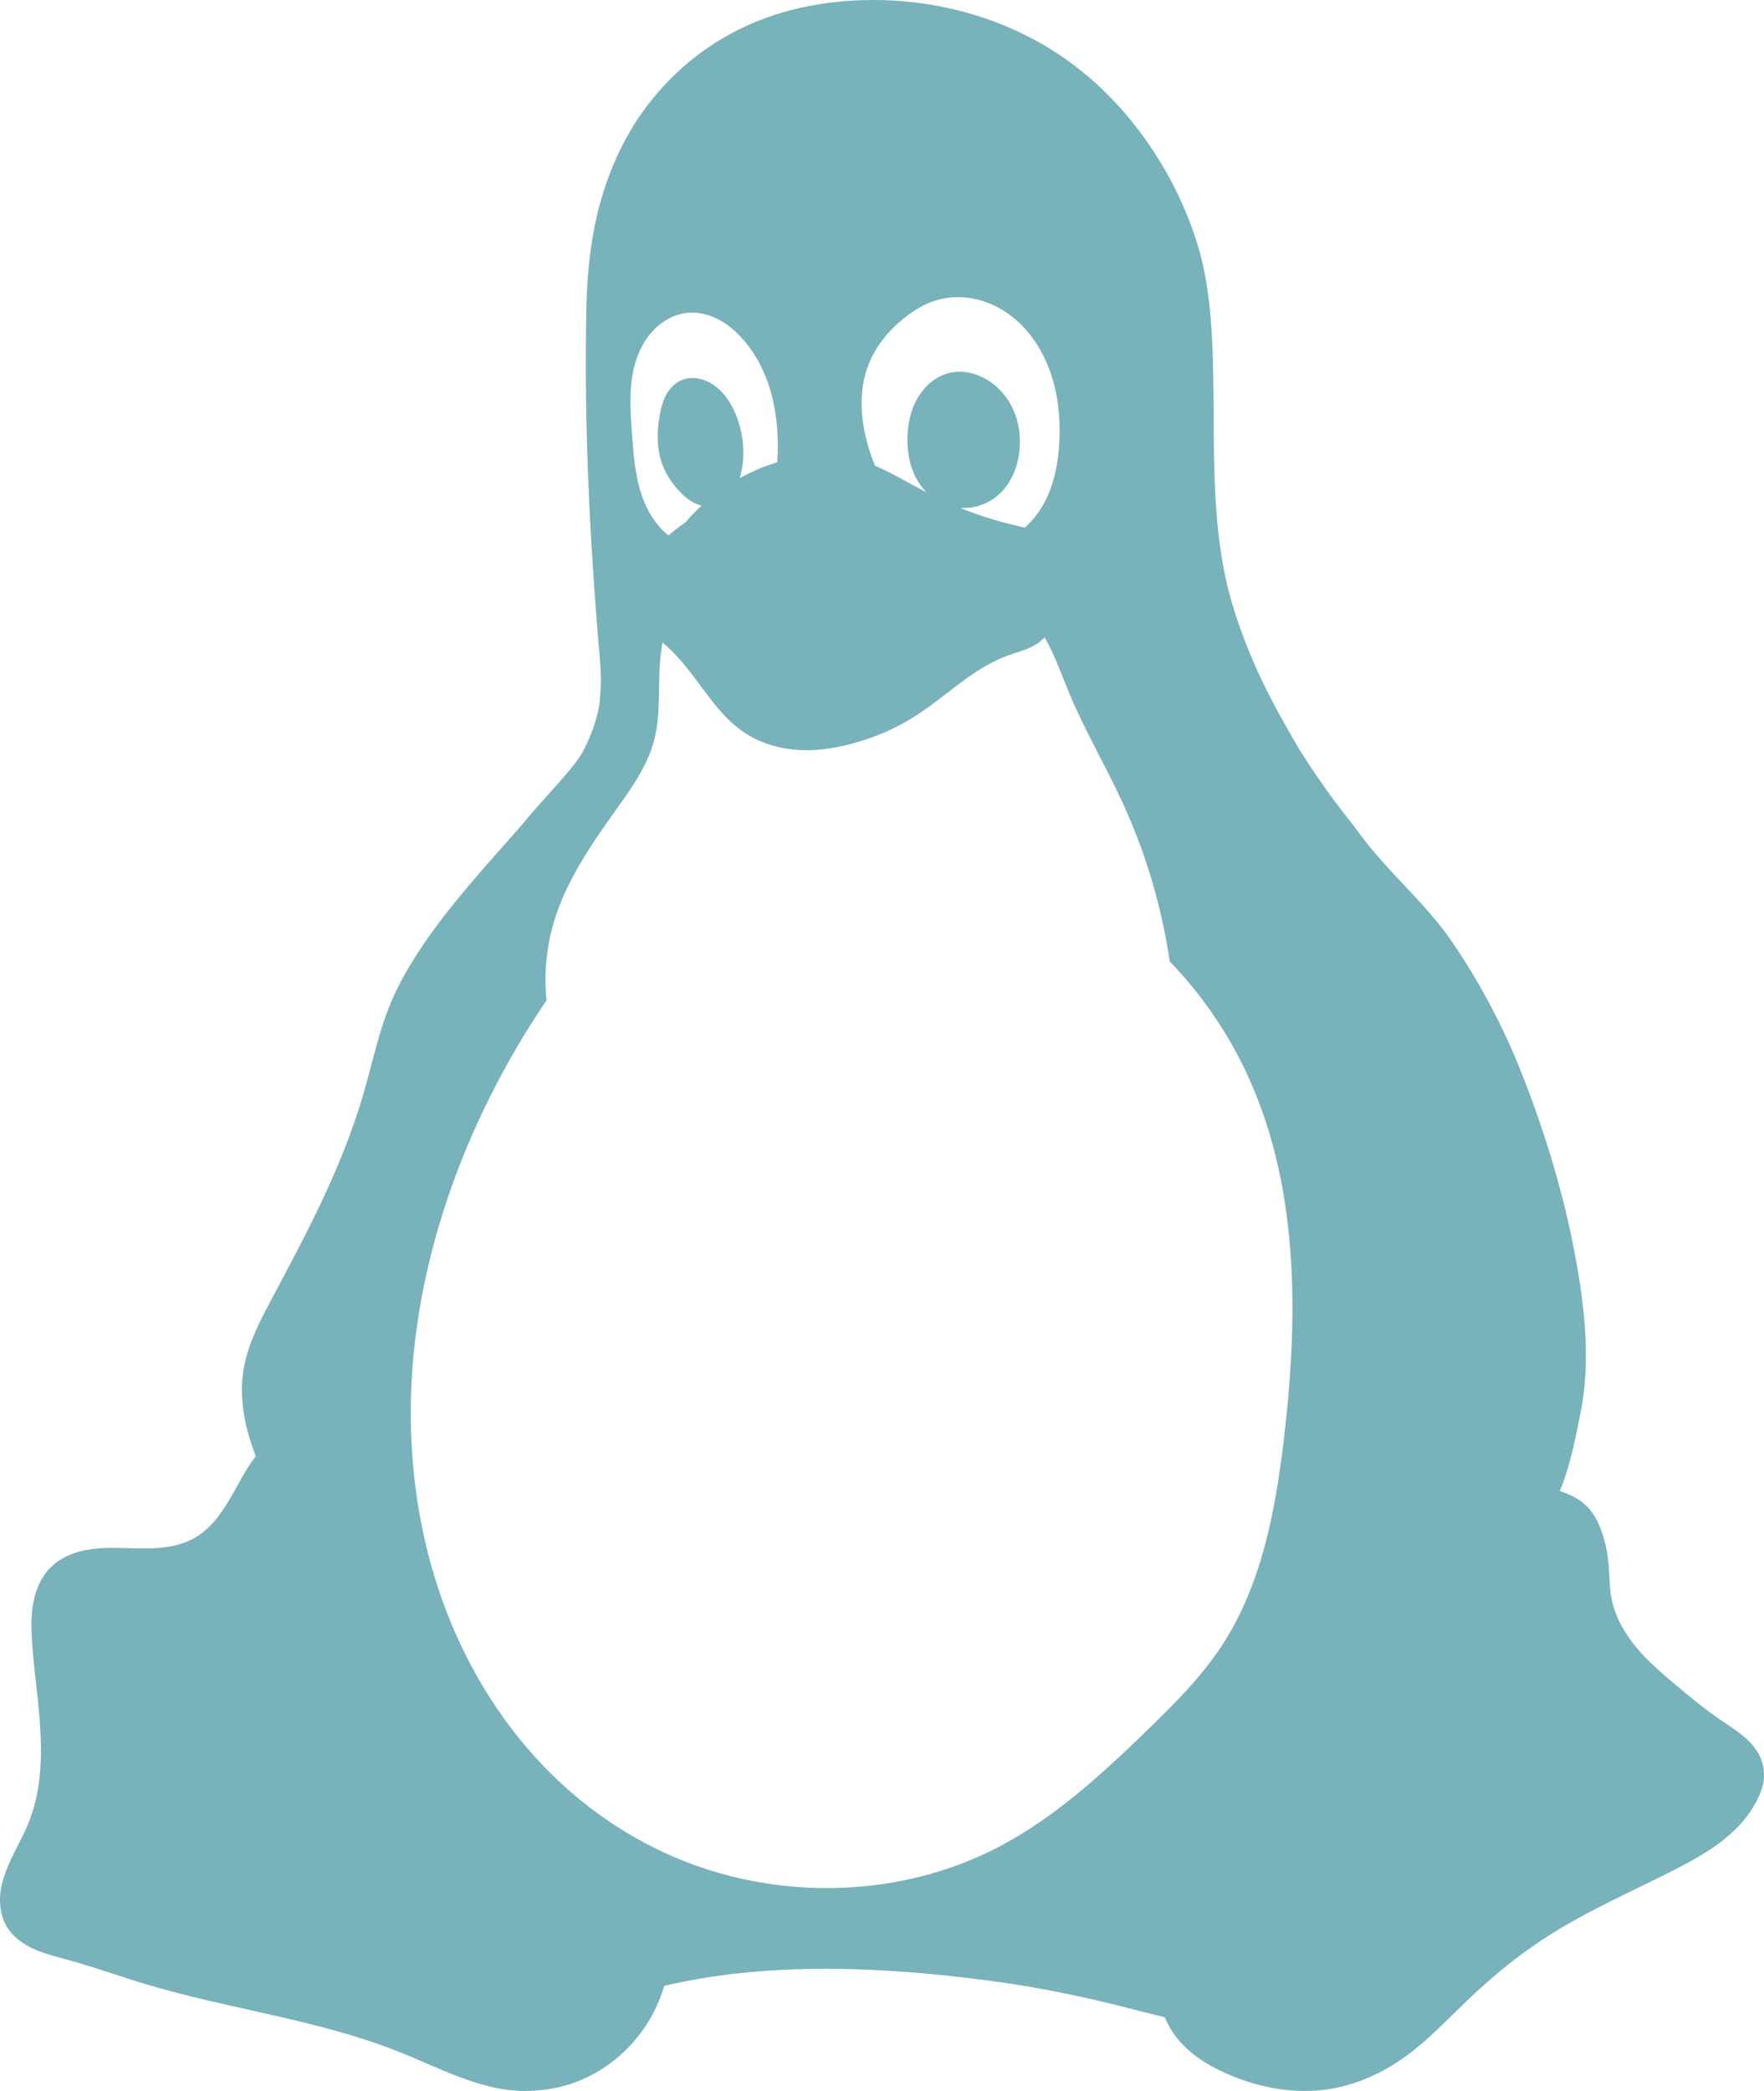 <?xml version="1.0" encoding="UTF-8" standalone="no"?><!DOCTYPE svg PUBLIC "-//W3C//DTD SVG 1.1//EN" "http://www.w3.org/Graphics/SVG/1.1/DTD/svg11.dtd"><svg width="100%" height="100%" viewBox="0 0 216 256" version="1.1" xmlns="http://www.w3.org/2000/svg" xmlns:xlink="http://www.w3.org/1999/xlink" xml:space="preserve" xmlns:serif="http://www.serif.com/" style="fill-rule:evenodd;clip-rule:evenodd;stroke-linejoin:round;stroke-miterlimit:2;"><path id="body_base" d="M106.95,-0c8.66,-0 17.18,2.62 23.96,7.54c4.25,3.08 7.83,7.04 10.65,11.47c2.41,3.78 4.28,7.91 5.45,12.23c3.29,12.71 -0.36,29.3 4.06,43.32c2.257,7.14 4.984,11.968 8.101,17.329c1.343,1.999 0.924,1.533 3.369,4.991c1.18,1.68 2.63,3.4 3.84,5.06c3.48,4.78 8.18,8.59 11.5,13.48c3.38,4.98 6.22,10.34 8.44,15.96c3.01,7.63 5.38,15.53 6.79,23.62c1.03,5.93 1.6,12.08 0.43,17.95c-0.634,3.156 -1.269,6.56 -2.545,9.593c1.233,0.407 2.443,0.986 3.355,1.917c0.73,0.74 1.24,1.67 1.62,2.64c0.57,1.44 0.88,2.98 1.01,4.52c0.11,1.37 0.09,2.76 0.35,4.11c0.43,2.21 1.6,4.24 3.04,5.97c1.45,1.74 3.18,3.21 4.91,4.66c1.73,1.45 3.46,2.89 5.32,4.16c0.87,0.6 1.77,1.16 2.6,1.81c0.83,0.66 1.59,1.42 2.11,2.34c0.45,0.81 0.69,1.72 0.69,2.65c0,0.52 -0.07,1.04 -0.23,1.56c-0.45,1.43 -1.28,2.82 -2.3,4.04c-2.26,2.68 -5.4,4.45 -8.53,6.05c-5.33,2.71 -10.86,5.1 -15.87,8.37c-3.36,2.19 -6.46,4.76 -9.36,7.53c-2.48,2.37 -4.83,4.9 -7.61,6.91c-2.81,2.03 -6.05,3.5 -9.48,4.01c-0.95,0.14 -1.9,0.21 -2.86,0.21c-3.24,0 -6.48,-0.78 -9.46,-2.08c-2.7,-1.17 -5.3,-2.86 -6.86,-5.36c-0.313,-0.505 -0.577,-1.032 -0.8,-1.576c-2.307,-0.563 -4.606,-1.176 -6.91,-1.734c-4.06,-0.99 -8.16,-1.8 -12.29,-2.43c-12.19,-1.76 -26.85,-2.84 -39.99,-0.15c-0.704,0.147 -1.408,0.297 -2.111,0.45c-0.328,1.11 -0.758,2.19 -1.289,3.22c-1.52,2.95 -3.86,5.48 -6.7,7.19c-2.84,1.71 -5.83,2.47 -9.15,2.47c-5.27,0 -10.42,-2.83 -15.32,-4.78c-9.98,-3.98 -20.82,-5.22 -31.11,-8.32c-3.16,-0.95 -6.27,-2.08 -9.45,-2.95c-1.42,-0.39 -2.85,-0.73 -4.19,-1.34c-1.34,-0.6 -2.59,-1.51 -3.33,-2.77c-0.57,-0.98 -0.8,-2.13 -0.8,-3.26c0,-1.14 0.28,-2.26 0.67,-3.32c0.77,-2.13 2.02,-4.06 2.86,-6.17c1.37,-3.44 1.62,-7.23 1.43,-10.93c-0.18,-3.69 -0.78,-7.36 -1.03,-11.05c-0.12,-1.65 -0.16,-3.32 0.16,-4.95c0.31,-1.62 1.01,-3.21 2.2,-4.35c1.1,-1.06 2.55,-1.69 4.05,-2c1.49,-0.31 3.03,-0.32 4.55,-0.29c1.52,0.03 3.05,0.12 4.57,-0.01c1.52,-0.12 3.05,-0.46 4.37,-1.22c1.26,-0.72 2.29,-1.79 3.14,-2.96c0.85,-1.17 1.54,-2.45 2.25,-3.72c0.636,-1.144 1.296,-2.288 2.109,-3.328c-0.407,-1.033 -0.76,-2.087 -1.039,-3.162c-0.64,-2.43 -0.87,-4.99 -0.46,-7.47c0.52,-3.14 2.04,-6 3.54,-8.81c2.05,-3.85 4.11,-7.71 5.98,-11.66c2.02,-4.28 3.82,-8.68 5.14,-13.22c1.17,-4 1.97,-8.13 3.68,-11.93c3.44,-7.49 9.71,-14.2 15.81,-21.12c2.278,-2.859 5.927,-6.417 7.312,-8.736c0.939,-1.768 1.672,-3.635 2.068,-5.664c0.49,-3.91 0.01,-6.13 -0.25,-9.93c-0.99,-12.49 -1.62,-26.27 -1.29,-39.41c0.18,-6.92 1.32,-13.2 4.24,-19.08c2.91,-5.88 7.65,-10.86 13.43,-13.97c5.44,-2.94 11.46,-4.12 17.46,-4.12Zm20.963,78.022c-0.463,0.523 -1.076,0.923 -1.713,1.228c-0.92,0.43 -1.91,0.68 -2.86,1.03c-4.37,1.61 -7.68,5.19 -11.65,7.63c-2.08,1.29 -4.35,2.26 -6.7,2.95c-2.54,0.75 -5.2,1.17 -7.83,0.91c-2.24,-0.23 -4.44,-0.96 -6.28,-2.26c-2.61,-1.83 -4.34,-4.62 -6.29,-7.14c-1.042,-1.341 -2.175,-2.627 -3.469,-3.715c-0.226,1.16 -0.322,2.348 -0.371,3.535c-0.11,2.89 0.07,5.83 -0.7,8.62c-0.82,2.98 -2.65,5.57 -4.44,8.08c-3.11,4.36 -6.25,8.84 -7.78,13.97c-0.93,3.1 -1.24,6.39 -0.91,9.62c-3.47,5.1 -6.48,10.53 -8.98,16.18c-3.78,8.57 -6.37,17.69 -7.28,27.01c-1.12,11.41 0.34,23.15 4.85,33.69c3.25,7.63 8.11,14.6 14.38,20.04c3.18,2.76 6.72,5.11 10.5,6.97c13.11,6.45 29.31,6.46 42.2,-0.41c6.74,-3.59 12.43,-8.84 17.91,-14.15c3.3,-3.2 6.59,-6.48 9.11,-10.32c4.85,-7.41 6.54,-16.41 7.59,-25.2c1.83,-15.36 1.89,-31.6 -4.85,-45.53c-2.32,-4.8 -5.41,-9.22 -9.12,-13.05c-0.98,-6.7 -2.93,-13.27 -5.76,-19.42c-2.05,-4.45 -4.54,-8.68 -6.44,-13.18c-0.78,-1.85 -1.46,-3.75 -2.32,-5.56c-0.249,-0.517 -0.513,-1.029 -0.797,-1.528Zm-32.744,-21.42c0.065,-0.791 0.083,-1.587 0.071,-2.382c-0.04,-2.38 -0.35,-4.77 -1.09,-7.03c-0.75,-2.26 -1.94,-4.4 -3.6,-6.11c-0.8,-0.83 -1.72,-1.55 -2.75,-2.06c-1.04,-0.51 -2.2,-0.8 -3.35,-0.74c-1.53,0.08 -3,0.79 -4.12,1.84c-1.13,1.05 -1.92,2.43 -2.41,3.88c-0.97,2.92 -0.75,6.08 -0.53,9.15c0.2,2.77 0.41,5.6 1.45,8.18c0.52,1.3 1.25,2.51 2.22,3.51c0.25,0.255 0.517,0.495 0.799,0.717c0.659,-0.579 1.355,-1.117 2.081,-1.607c0.61,-0.717 1.263,-1.397 1.954,-2.035c-0.266,-0.069 -0.526,-0.166 -0.774,-0.285c-0.76,-0.37 -1.42,-0.93 -1.99,-1.55c-0.88,-0.95 -1.61,-2.06 -2.05,-3.28c-0.66,-1.84 -0.65,-3.87 -0.33,-5.81c0.15,-0.88 0.36,-1.76 0.77,-2.55c0.41,-0.79 1.04,-1.49 1.85,-1.86c0.73,-0.33 1.58,-0.38 2.36,-0.19c0.78,0.18 1.5,0.59 2.12,1.11c1.28,1.08 2.11,2.63 2.6,4.24c0.687,2.201 0.799,4.6 0.119,6.802c1.177,-0.65 2.41,-1.201 3.681,-1.642c0.304,-0.106 0.611,-0.205 0.919,-0.298Zm30.313,8.007c1.155,-1.024 2.077,-2.326 2.728,-3.729c0.96,-2.08 1.37,-4.37 1.5,-6.66c0.16,-2.9 -0.12,-5.86 -1.08,-8.61c-1.04,-2.99 -2.92,-5.75 -5.58,-7.47c-1.32,-0.86 -2.83,-1.45 -4.4,-1.67c-1.57,-0.22 -3.19,-0.05 -4.67,0.52c-0.84,0.33 -1.62,0.78 -2.37,1.29c-2.39,1.65 -4.4,3.94 -5.38,6.68c-1.24,3.45 -0.77,7.31 0.43,10.77c0.149,0.433 0.31,0.864 0.484,1.289c1.001,0.426 1.973,0.927 2.936,1.441c1.121,0.603 2.236,1.224 3.368,1.812c-0.806,-0.807 -1.399,-1.823 -1.778,-2.902c-0.45,-1.28 -0.6,-2.65 -0.55,-4c0.07,-1.81 0.52,-3.63 1.55,-5.12c0.51,-0.75 1.16,-1.4 1.92,-1.88c0.77,-0.48 1.65,-0.79 2.55,-0.85c0.84,-0.06 1.69,0.09 2.49,0.38c1.83,0.67 3.35,2.1 4.24,3.84c0.9,1.74 1.18,3.76 0.93,5.69c-0.14,1.1 -0.46,2.18 -0.98,3.15c-0.52,0.98 -1.25,1.85 -2.16,2.48c-1.14,0.79 -2.54,1.19 -3.93,1.13c-0.061,-0.003 -0.123,-0.007 -0.184,-0.012c2.027,0.824 4.116,1.498 6.244,2.012c0.563,0.139 1.132,0.265 1.692,0.419Z" style="fill:#78b2bb;fill-rule:nonzero;"/></svg>